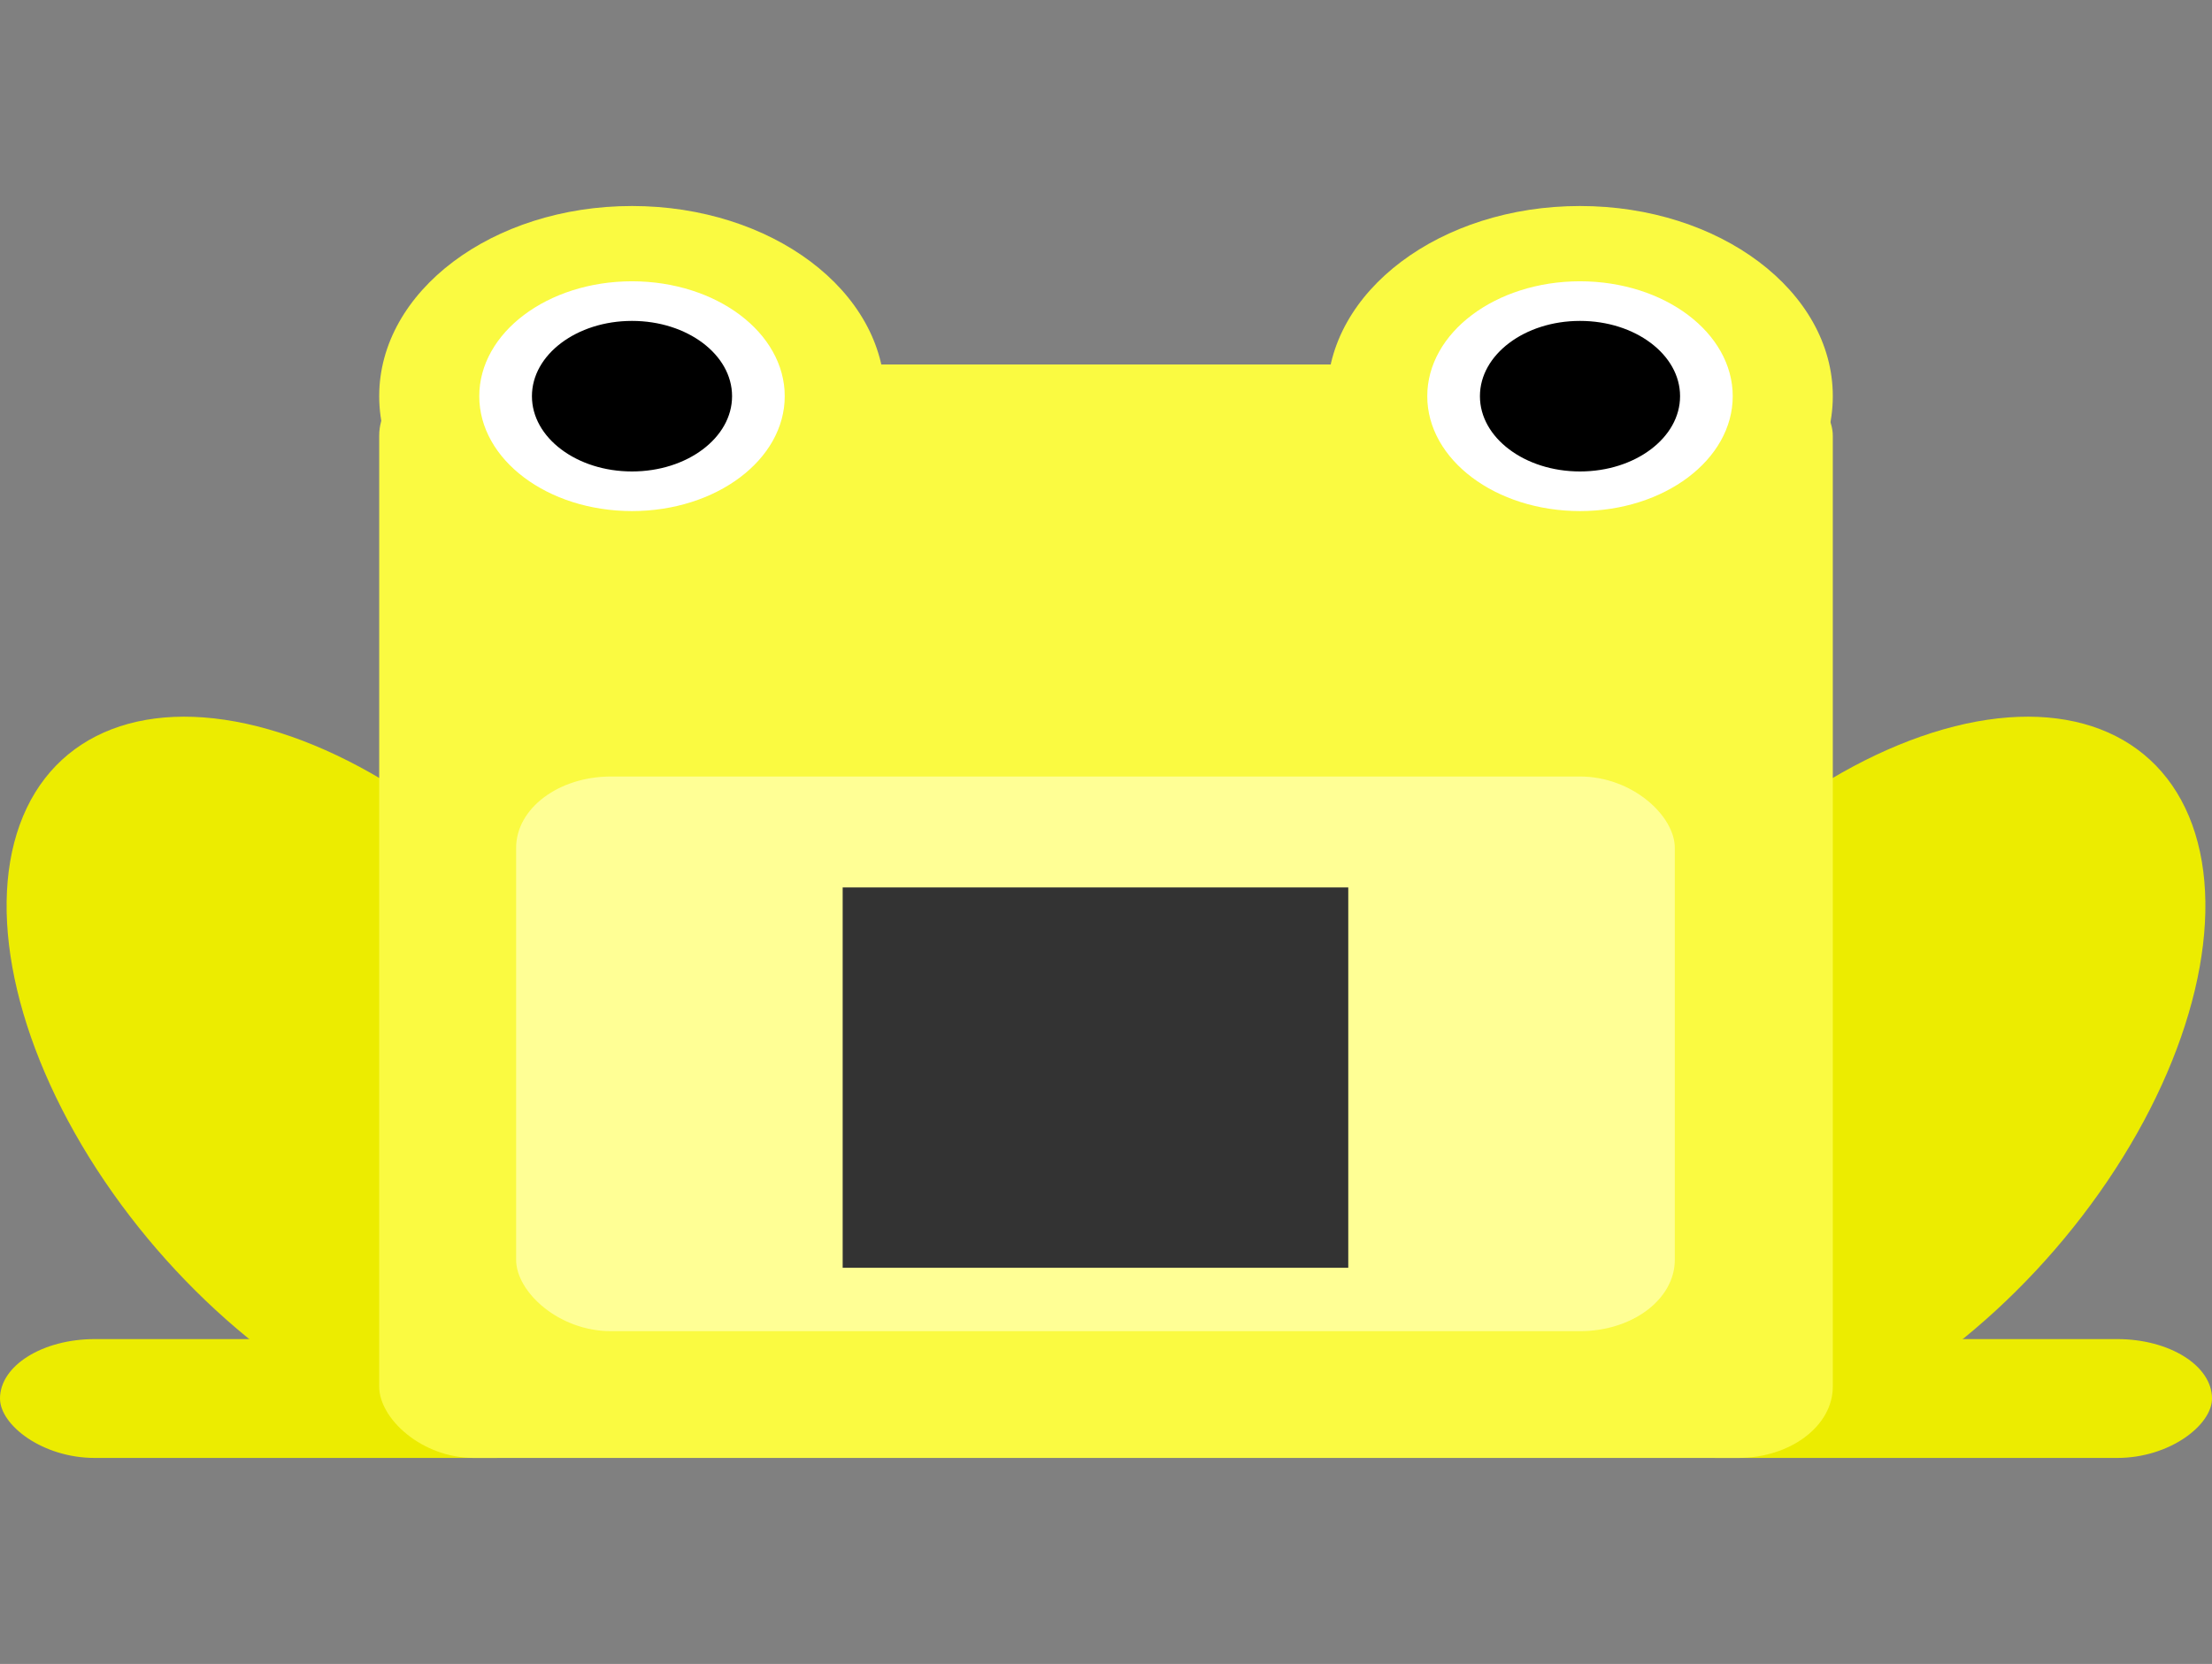 <?xml version="1.0" encoding="UTF-8" standalone="no"?>
<svg width="210px" height="158px" viewBox="0 0 210 210" preserveAspectRatio="none" version="1.1" xmlns="http://www.w3.org/2000/svg" xmlns:xlink="http://www.w3.org/1999/xlink" xmlns:sketch="http://www.bohemiancoding.com/sketch/ns">
    <rect x="0" y="0" width="210" height="210" fill="#808080" stroke="none"/>
    <!-- Generator: Sketch 3.4.3 (16618) - http://www.bohemiancoding.com/sketch -->
    <title>frog-yellow</title>
    <desc>Created with Sketch.</desc>
    <defs></defs>
    <g id="Page-1" stroke="none" stroke-width="1" fill="none" fill-rule="evenodd" sketch:type="MSPage" transform="translate(0, 26)">
        <g id="frog-yellow" sketch:type="MSLayerGroup" transform="translate(-13, -21)">
            <rect id="Rectangle-51" fill-opacity="0" fill="#D8D8D8" sketch:type="MSShapeGroup" x="13" y="0" width="210" height="210"></rect>
            <circle id="Oval-29" fill="#FAFA41" sketch:type="MSShapeGroup" cx="73" cy="45" r="24"></circle>
            <circle id="Oval-29" fill="#FAFA41" sketch:type="MSShapeGroup" cx="163" cy="45" r="24"></circle>
            <g id="frog-green-+-Rectangle-30" transform="translate(0, 75)" sketch:type="MSShapeGroup" fill="#ECEC00">
                <ellipse id="frog-green" transform="translate(46.538, 57.027) rotate(-27) translate(-46.538, -57.027) " cx="46.538" cy="57.027" rx="26.5" ry="50.5"></ellipse>
                <rect id="Rectangle-30" x="13" y="89" width="56" height="15" rx="9"></rect>
            </g>
            <g id="frog-green-+-Rectangle-30" transform="translate(189, 132.5) scale(-1, 1) translate(-189, -132.5) translate(142, 75)" sketch:type="MSShapeGroup" fill="#ECEC00">
                <ellipse id="frog-green" transform="translate(46.538, 57.027) rotate(-27) translate(-46.538, -57.027) " cx="46.538" cy="57.027" rx="26.5" ry="50.5"></ellipse>
                <rect id="Rectangle-30" x="13" y="89" width="56" height="15" rx="9"></rect>
            </g>
            <rect id="Rectangle-30" fill="#FAFA41" sketch:type="MSShapeGroup" x="49" y="41" width="138" height="138" rx="9"></rect>
            <circle id="Oval-37" stroke="#FFFFFF" stroke-width="5" fill="#000000" sketch:type="MSShapeGroup" cx="73" cy="45" r="12"></circle>
            <circle id="Oval-37" stroke="#FFFFFF" stroke-width="5" fill="#000000" sketch:type="MSShapeGroup" cx="163" cy="45" r="12"></circle>
            <rect id="Rectangle-33" fill="#FFFF95" sketch:type="MSShapeGroup" x="62" y="93" width="110" height="70" rx="9"></rect>
            <rect class="colorblind-assist" fill="#333333" x="93" y="107" width="48" height="48"></rect>
        </g>
    </g>
</svg>
